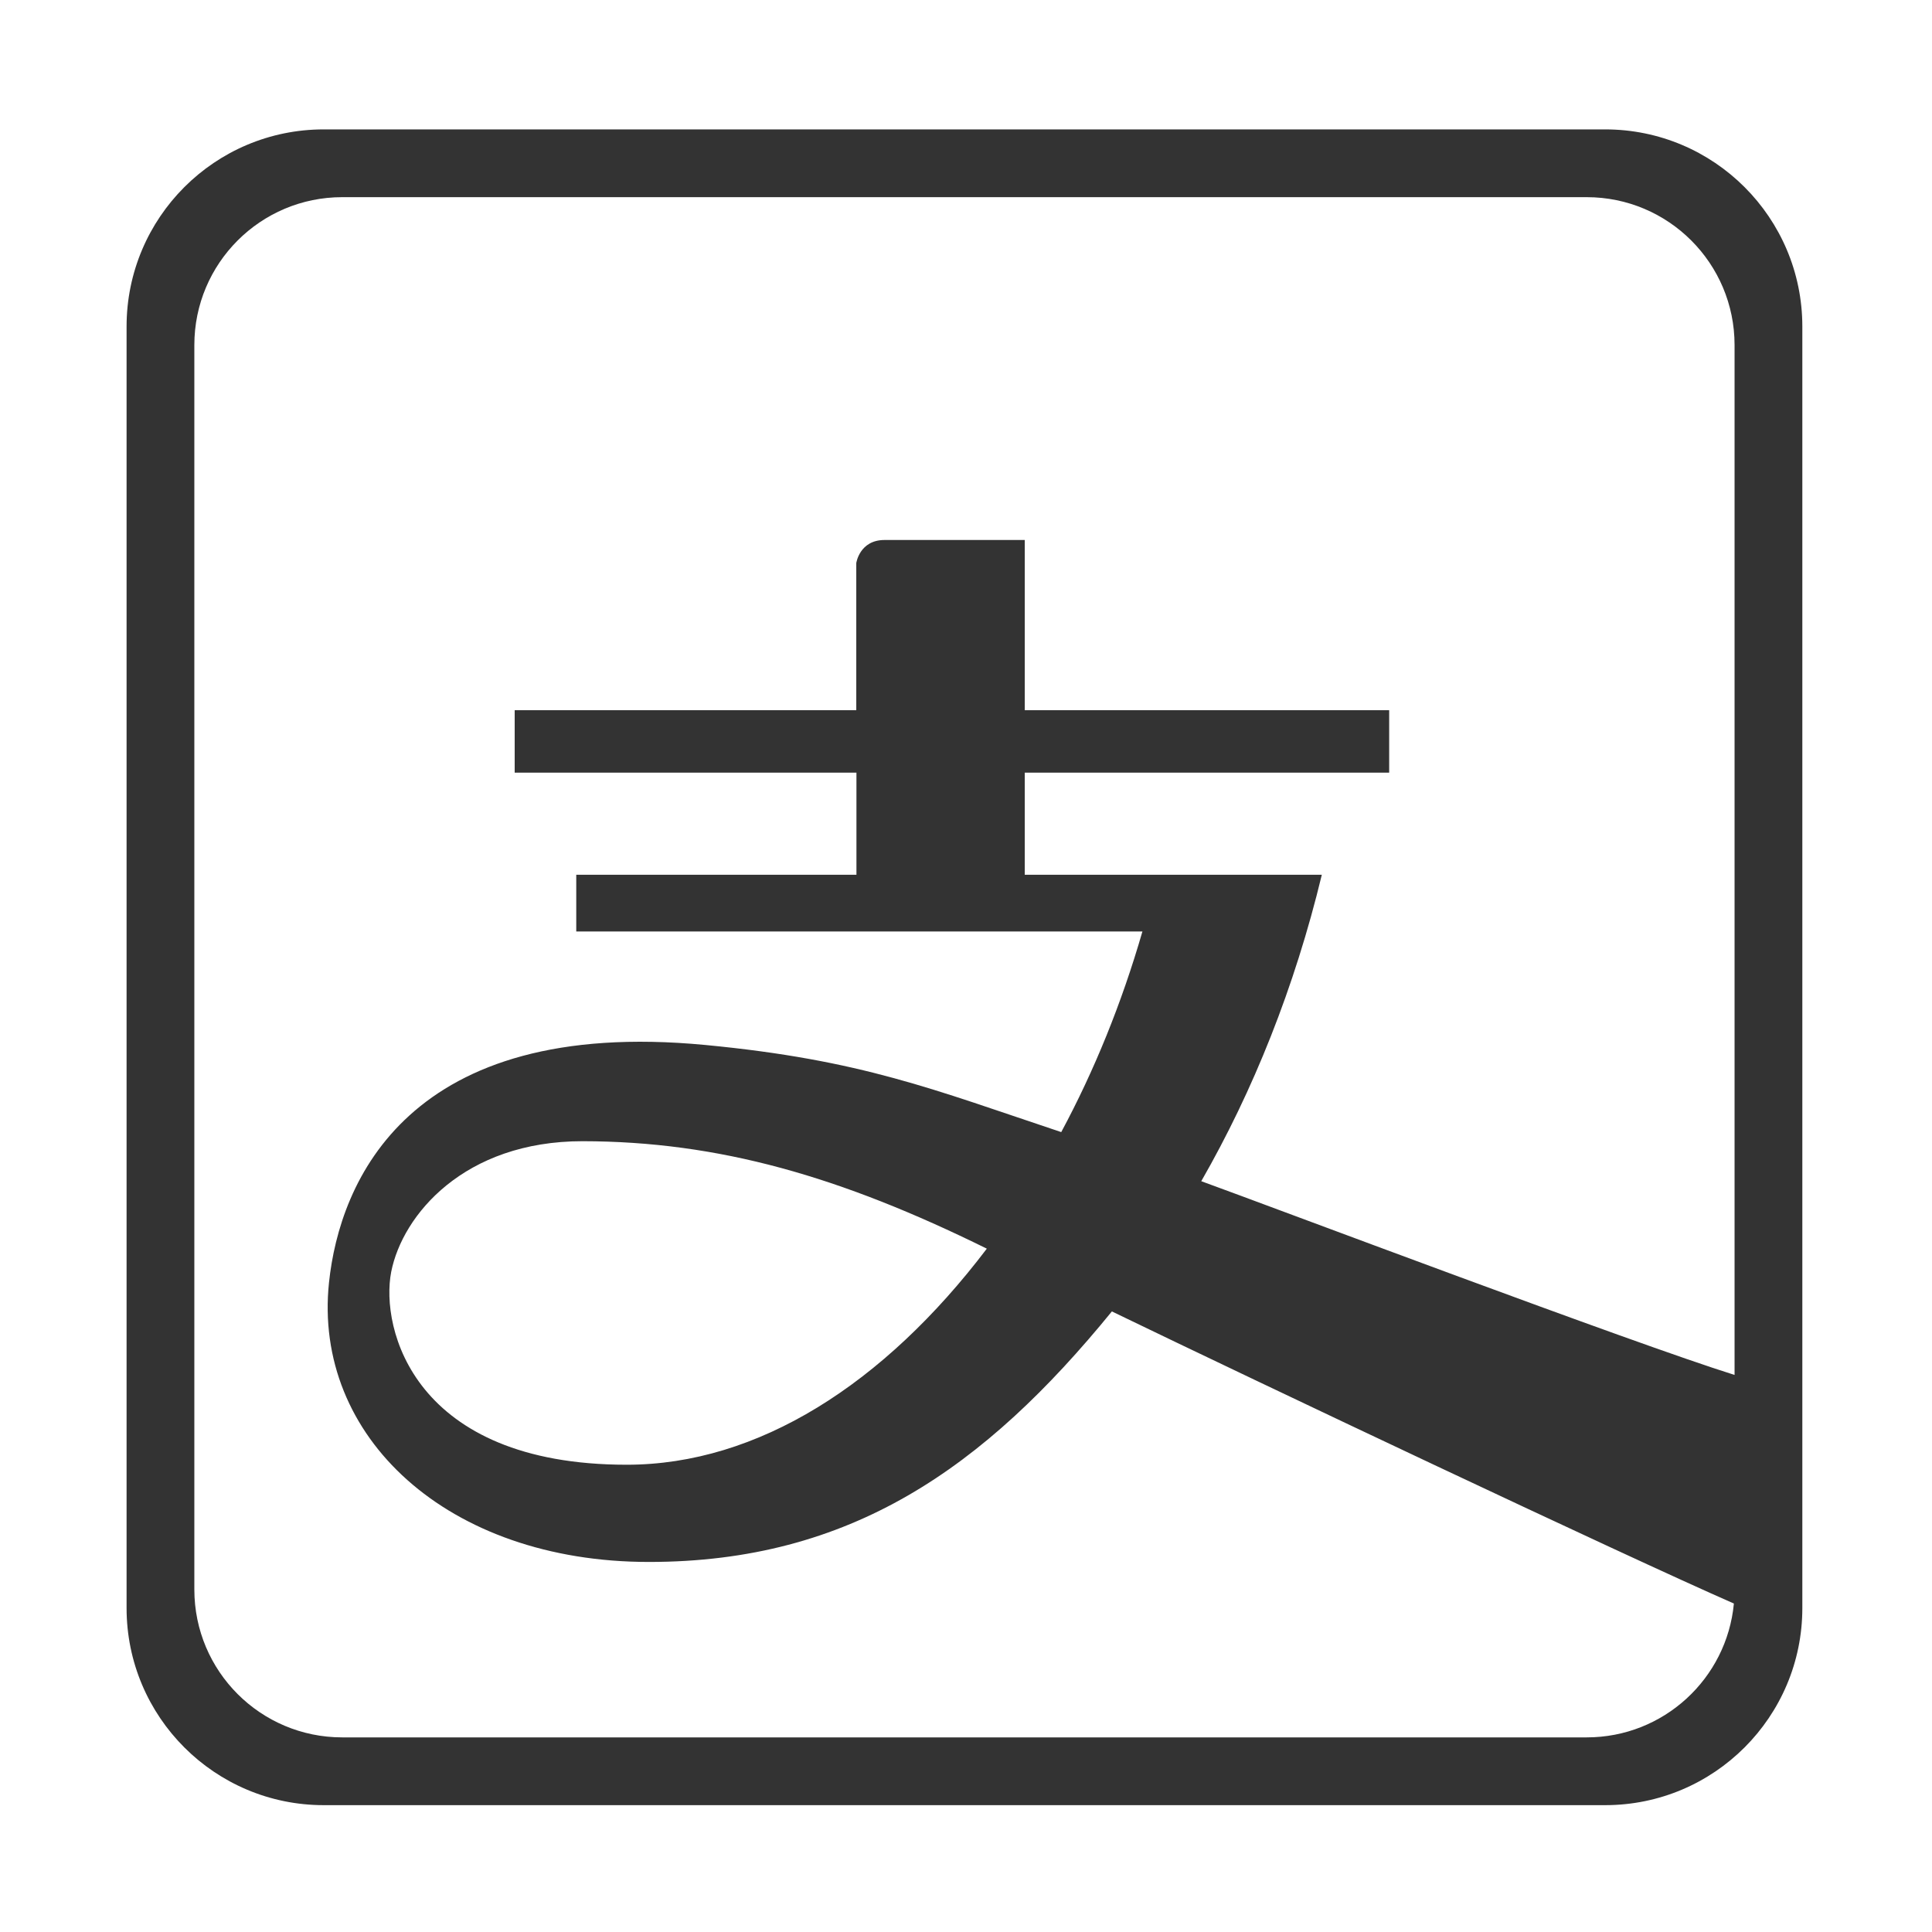 <?xml version="1.0" standalone="no"?><!DOCTYPE svg PUBLIC "-//W3C//DTD SVG 1.1//EN" "http://www.w3.org/Graphics/SVG/1.1/DTD/svg11.dtd"><svg class="icon" width="200px" height="200.00px" viewBox="0 0 1024 1024" version="1.1" xmlns="http://www.w3.org/2000/svg"><path fill="#333333" d="M850.782 68.582 171.58 68.582c-57.711 0-104.493 46.781-104.493 104.493l0 679.202c0 57.708 46.781 104.493 104.493 104.493l679.202 0c57.708 0 104.493-46.784 104.493-104.493L955.275 173.075C955.275 115.363 908.49 68.582 850.782 68.582zM840.986 920.85 181.376 920.85c-43.284 0-78.37-35.086-78.37-78.37L103.006 182.871c0-43.284 35.086-78.37 78.37-78.37l659.61 0c43.284 0 78.37 35.086 78.37 78.37l0 545.873c-53.17-16.594-245.429-89.183-282.663-102.684 27.518-47.912 49.503-102.713 63.902-162.431L543.14 463.629l0-54.114 193.152 0 0-33.088L543.14 376.427l0-90.219-74.299 0c-13.292 0-14.995 12.234-14.995 12.234l0 77.985L272.794 376.427l0 33.088L453.932 409.515l0 54.114L305.427 463.629l0 30.073 300.079 0c-10.99 38.087-25.561 73.848-43.027 106.334-67.738-22.578-105.736-38.257-188.721-46.186-157.455-14.998-193.753 72.383-199.377 125.892-8.605 81.604 62.711 148.124 169.558 148.124 106.838 0 177.732-49.803 245.38-132.784 79.122 38.293 270.816 129.016 329.678 154.817C915.256 889.702 881.766 920.85 840.986 920.85zM523.033 661.818c-54.446 71.781-121.412 114.521-190.858 114.521-112.894 0-130.697-72.21-124.819-102.28 5.964-30.076 38.597-69.198 101.389-69.198C380.996 604.951 445.499 623.561 523.033 661.818z" /></svg>